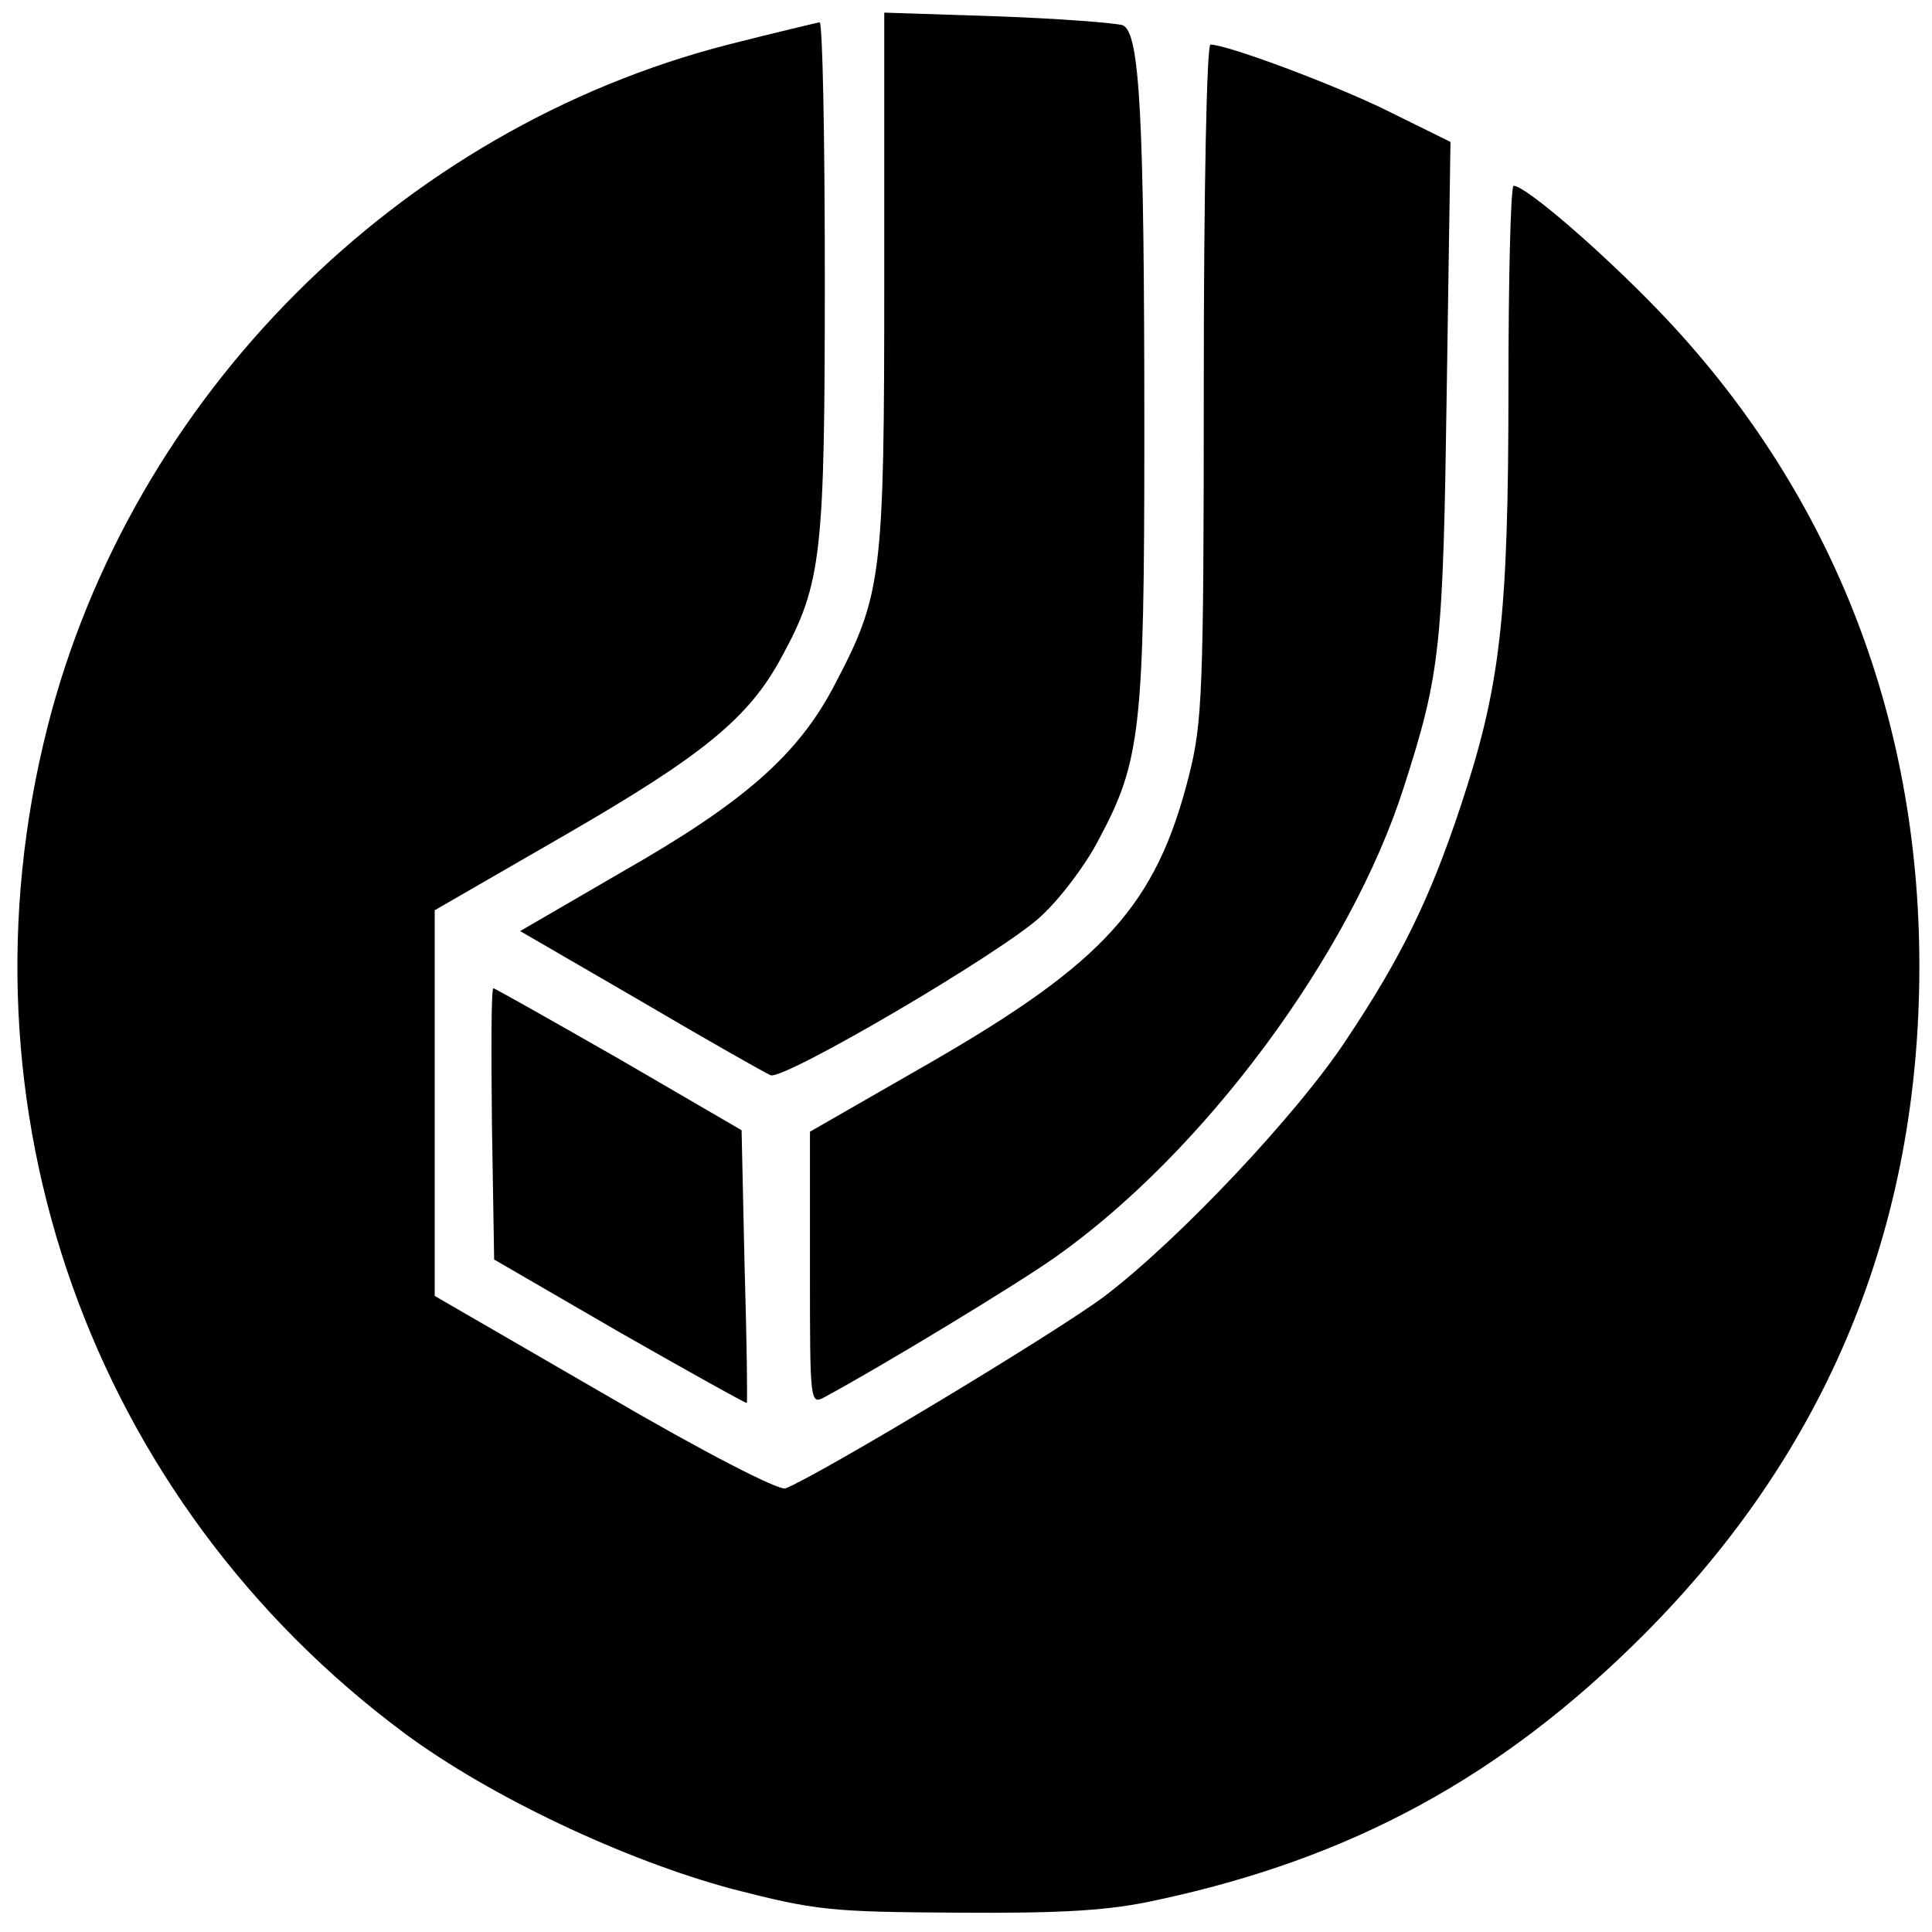 <?xml version="1.0" standalone="no"?>
<!DOCTYPE svg PUBLIC "-//W3C//DTD SVG 20010904//EN"
 "http://www.w3.org/TR/2001/REC-SVG-20010904/DTD/svg10.dtd">
<svg version="1.0" xmlns="http://www.w3.org/2000/svg"
 width="260pt" height="260pt" viewBox="0 0 260 260"
 preserveAspectRatio="xMidYMid meet">
<g transform="translate(0,260) scale(0.1,-0.1)"
fill="#000000" stroke="none">
<path d="M1190 2223 c0 -400 -3 -423 -67 -545 -49 -94 -122 -158 -287 -252
l-136 -79 162 -94 c90 -53 168 -97 175 -100 18 -7 313 166 364 214 26 24 60
69 77 102 57 106 62 148 62 547 0 428 -6 540 -29 550 -9 3 -85 9 -168 12
l-153 5 0 -360z"/>
<path d="M980 2540 c-444 -114 -803 -474 -916 -918 -130 -512 58 -1041 481
-1355 115 -85 295 -170 440 -209 113 -29 131 -31 305 -32 142 -1 204 3 267 17
262 56 464 166 654 356 248 248 372 549 372 901 0 339 -121 643 -351 882 -77
80 -179 168 -195 168 -4 0 -7 -123 -7 -272 0 -311 -11 -403 -65 -565 -41 -123
-79 -201 -153 -312 -65 -99 -224 -268 -325 -345 -62 -47 -384 -241 -430 -259
-9 -3 -107 47 -244 127 l-228 132 0 259 0 260 175 101 c187 108 248 158 292
240 54 99 58 138 58 511 0 189 -3 343 -7 343 -5 -1 -60 -14 -123 -30z"/>
<path d="M1620 2087 c0 -419 -2 -460 -20 -531 -44 -174 -114 -251 -348 -386
l-162 -93 0 -184 c0 -181 0 -184 20 -173 76 41 256 150 310 188 200 141 397
407 469 632 50 155 53 190 58 537 l5 332 -79 39 c-69 35 -221 92 -244 92 -5 0
-9 -197 -9 -453z"/>
<path d="M662 1088 l3 -183 169 -98 c93 -53 170 -96 171 -95 1 2 0 85 -3 185
l-4 182 -165 96 c-91 52 -167 95 -169 95 -3 0 -3 -82 -2 -182z"/>
</g>
</svg>
